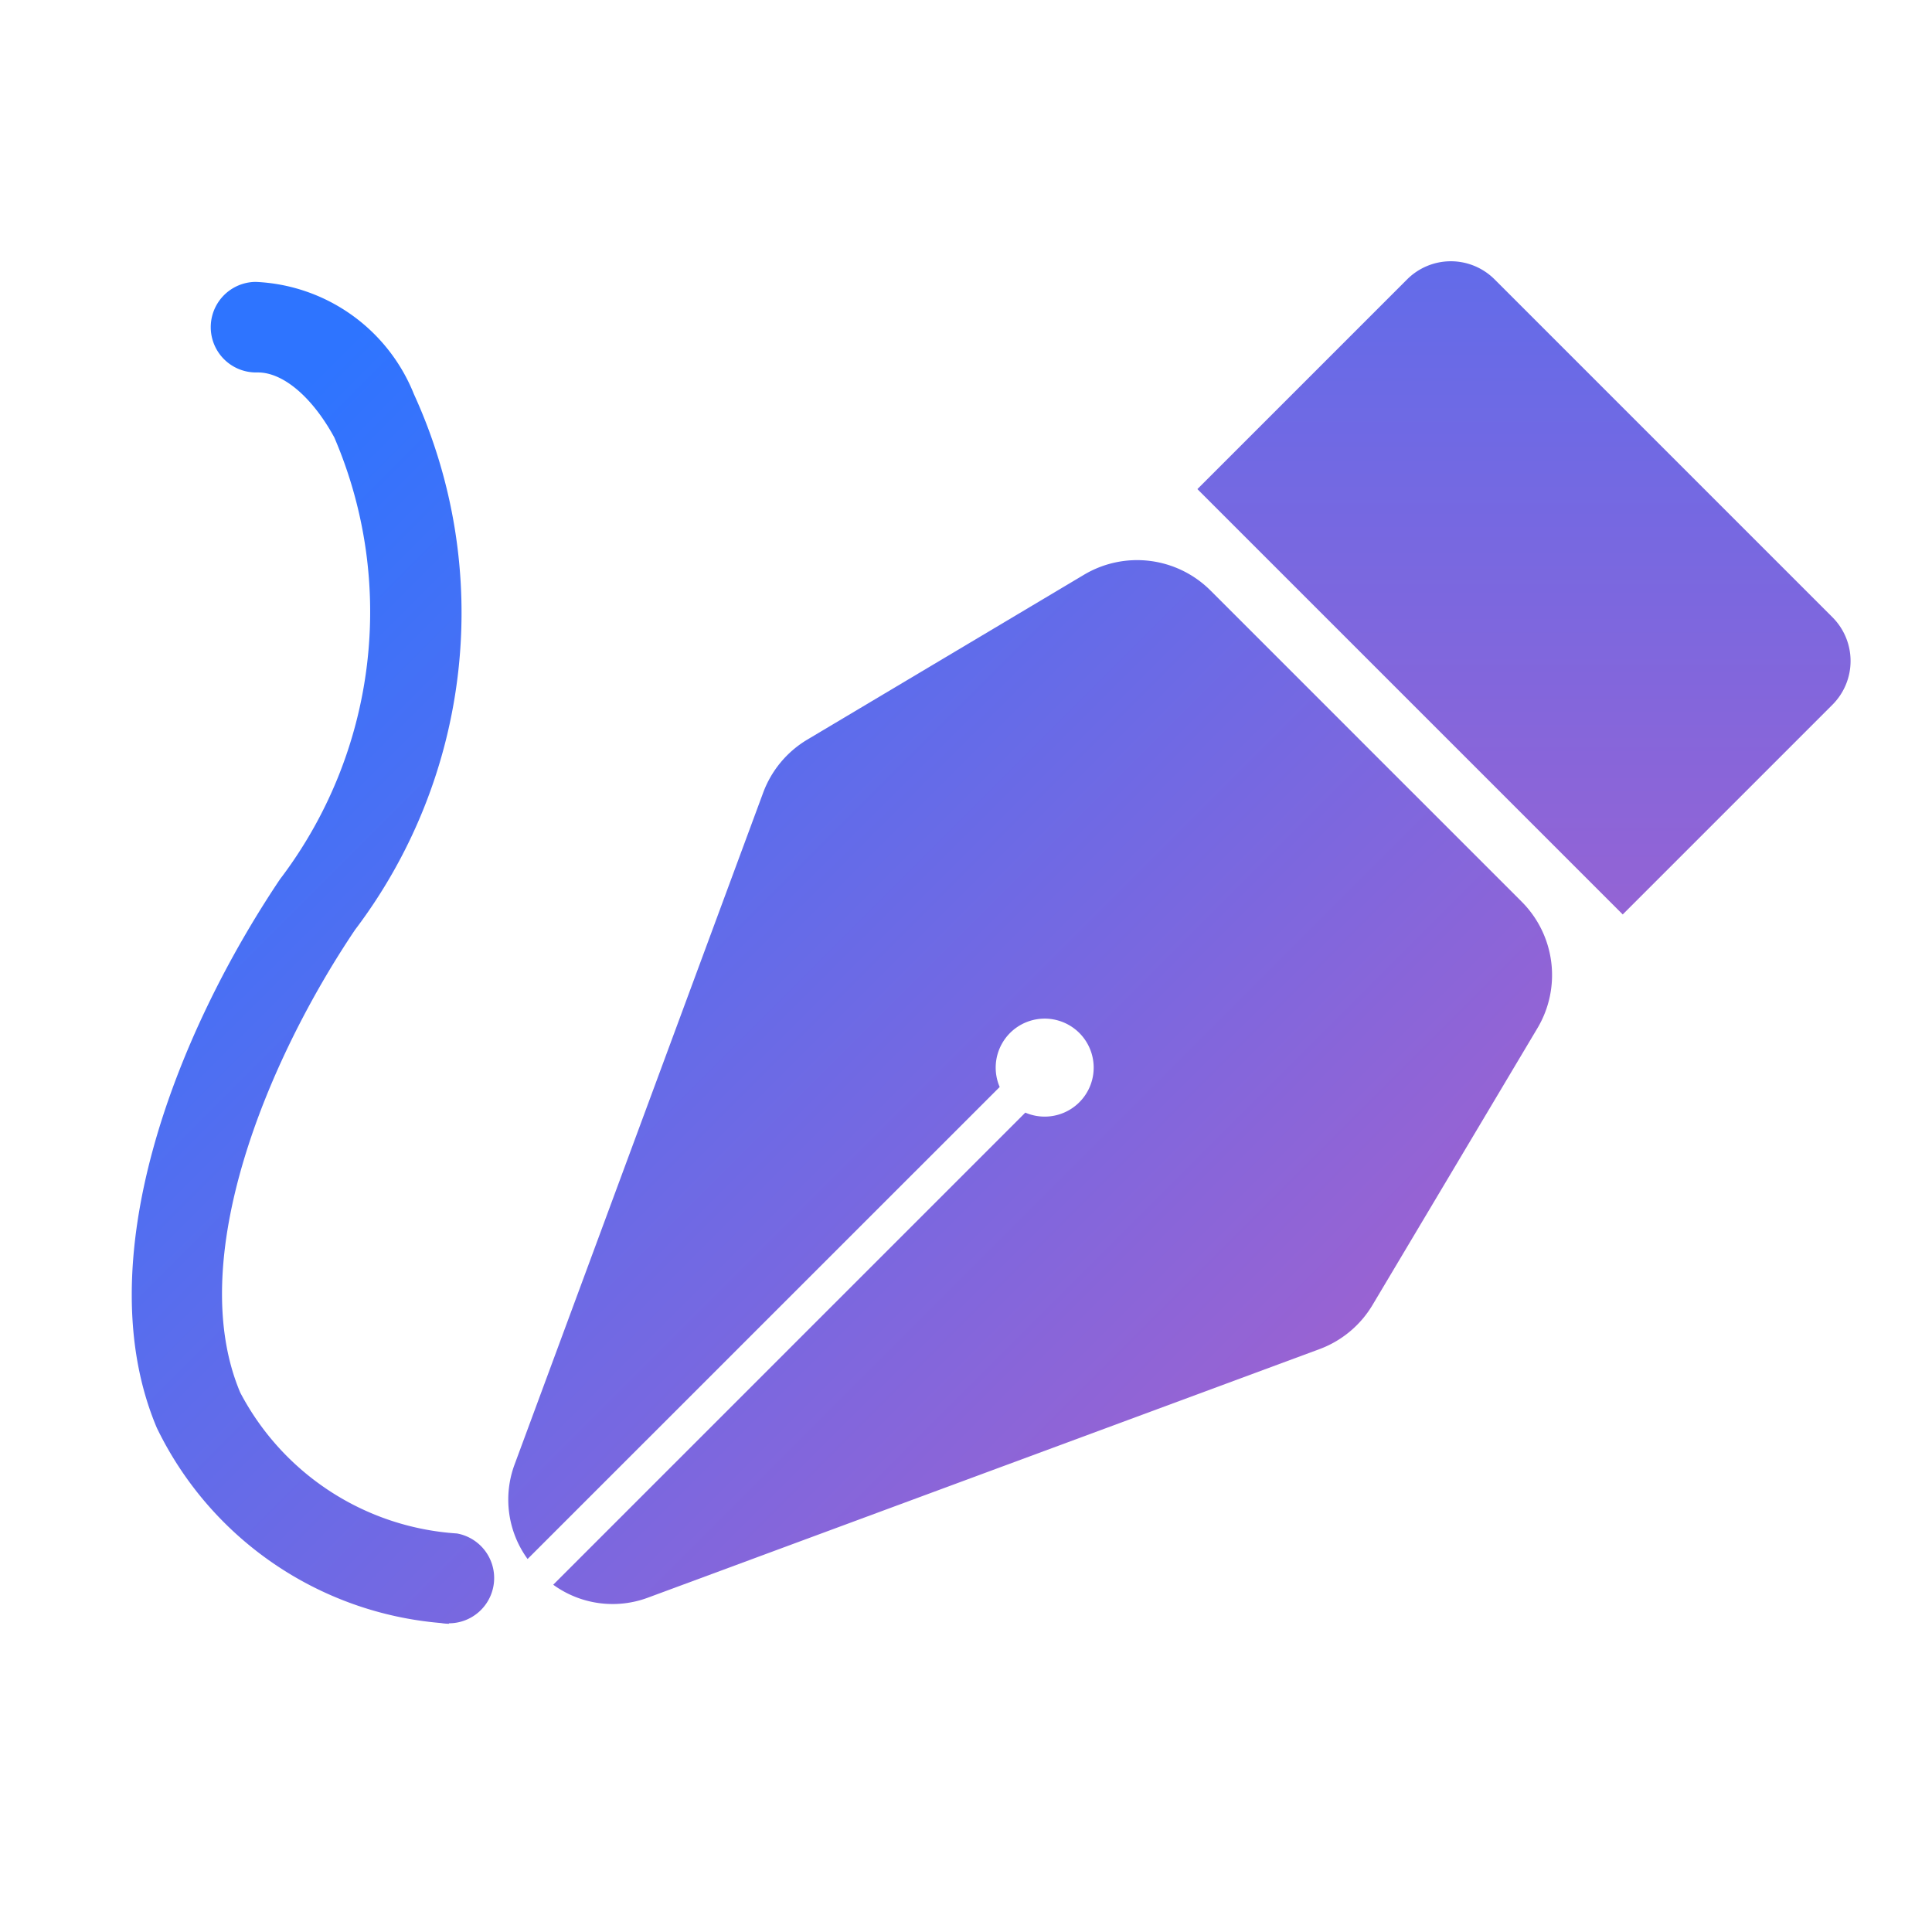 <svg xmlns="http://www.w3.org/2000/svg" version="1.1" xmlns:xlink="http://www.w3.org/1999/xlink" width="512" height="512" x="0" y="0" viewBox="0 0 32 32" style="enable-background:new 0 0 512 512" xml:space="preserve" class=""><g transform="matrix(1.5,0,0,1.5,-8.315,-7.7)"><linearGradient id="a" x1="22.372" x2="22.372" y1=".375" y2="30.875" gradientTransform="rotate(-45 22.513 11.491)" gradientUnits="userSpaceOnUse"><stop offset="0" stop-color="#2e74ff"></stop><stop offset="1" stop-color="#ff52a8"></stop></linearGradient><linearGradient xlink:href="#a" id="b" x1="16.918" x2="16.918" y1=".375" y2="30.875"></linearGradient><linearGradient xlink:href="#a" id="c" x1="8.999" x2="8.999" y1=".375" y2="30.875"></linearGradient><g data-name="18. curvature tool"><path fill="url(#a)" d="M19.876 9.507h5.276a.683.683 0 0 1 .683.683v3.275h-6.642V10.19a.683.683 0 0 1 .683-.683z" transform="rotate(45 22.517 11.483)" opacity="1" data-original="url(#a)"></path><path fill="url(#b)" d="m22.345 15.089-3.434-3.434a1.146 1.146 0 0 0-1.4-.174L14.458 13.3a1.146 1.146 0 0 0-.488.587L11.227 21.3a1.115 1.115 0 0 0 .142 1.048l5.213-5.212a.541.541 0 1 1 .283.283l-5.213 5.213a1.116 1.116 0 0 0 1.048.142l7.412-2.743a1.146 1.146 0 0 0 .587-.488l1.82-3.055a1.146 1.146 0 0 0-.174-1.399z" opacity="1" data-original="url(#b)"></path><path fill="url(#c)" d="M10.5 23.063a.562.562 0 0 1-.089-.008A3.841 3.841 0 0 1 7.275 20.9c-.773-1.83.2-4.329 1.36-6.058a4.878 4.878 0 0 0 .6-4.878c-.241-.443-.563-.718-.843-.718h-.017a.5.5 0 0 1-.009-1 1.974 1.974 0 0 1 1.748 1.24 5.8 5.8 0 0 1-.65 5.914c-.971 1.442-1.886 3.646-1.268 5.11a2.916 2.916 0 0 0 2.393 1.556.5.5 0 0 1-.088.992z" opacity="1" data-original="url(#c)"></path></g></g></svg>